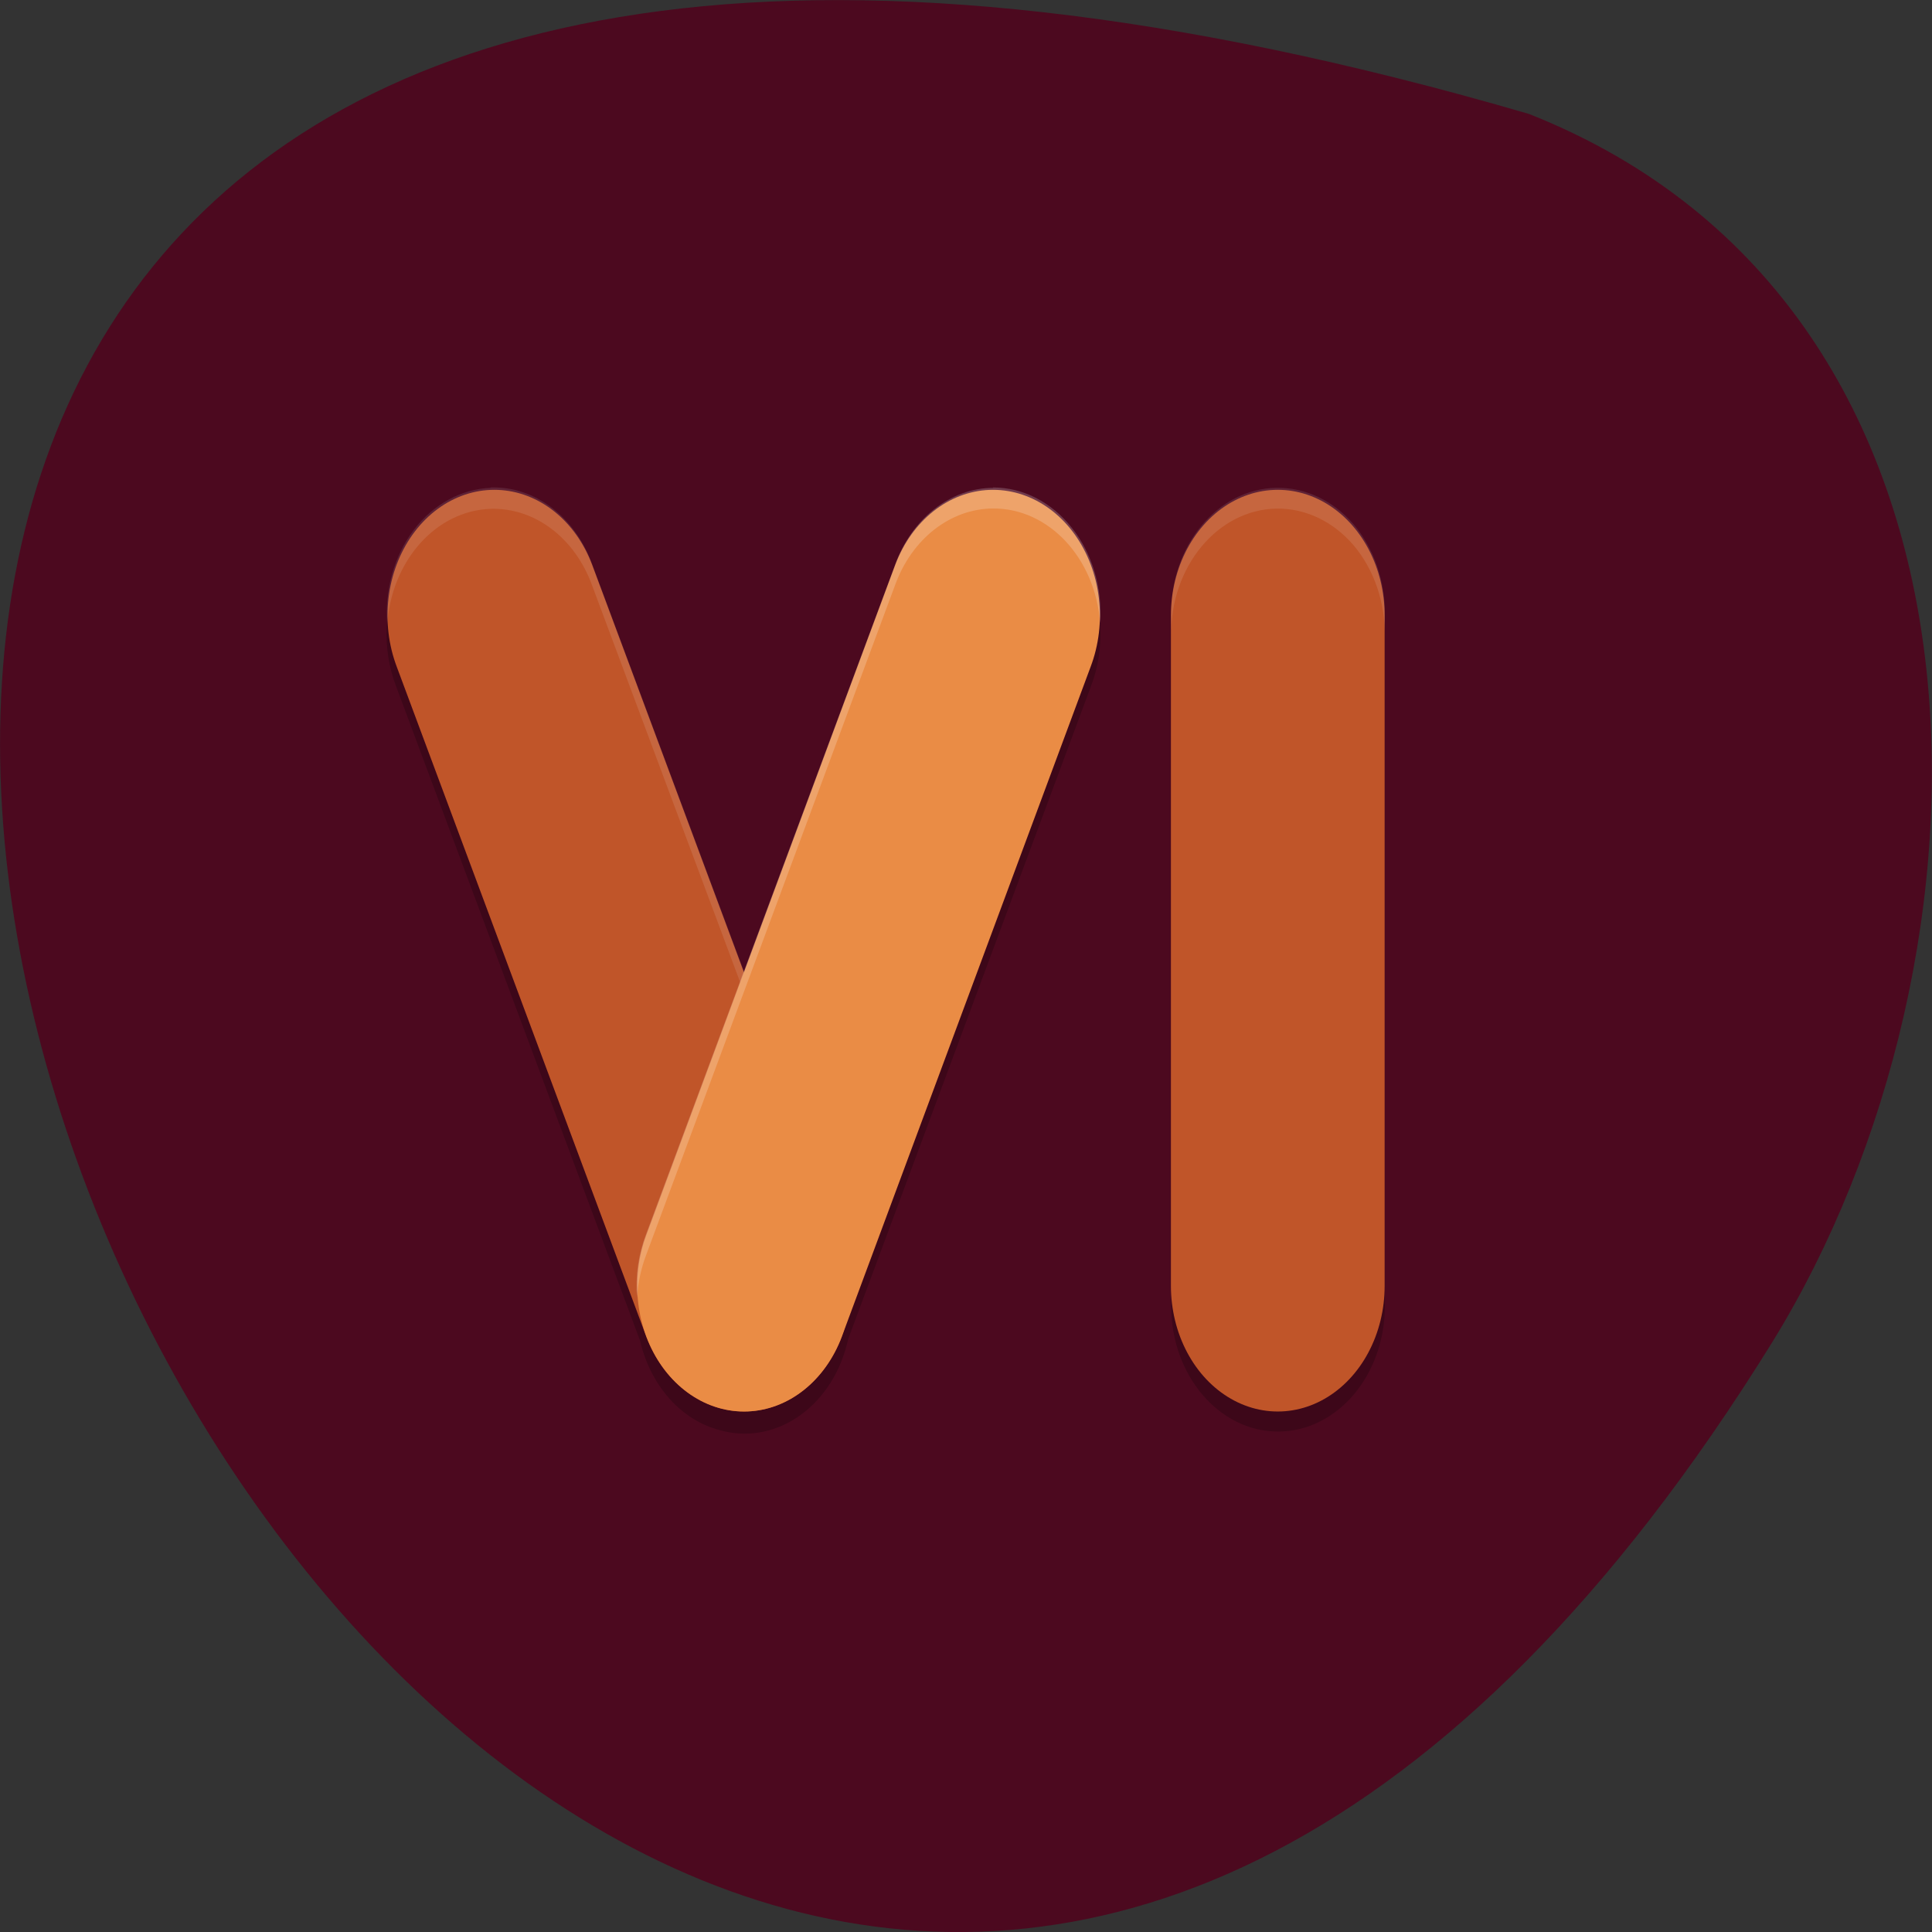 <svg xmlns="http://www.w3.org/2000/svg" viewBox="0 0 32 32"><rect x="0" y="0" width="32" height="32" fill="#333333" stroke="none"/><path d="m 25.324 1.887 c -47.668 -13.902 -17.281 54.781 4.04 20.328 c 3.898 -6.332 4.172 -17.08 -4.04 -20.328" fill="#4c091f"/><path d="m 21.14 8.426 c -0.977 0.02 -1.758 0.965 -1.742 2.113 v 11.09 c 0 1.148 0.793 2.082 1.77 2.082 c 0.98 0 1.77 -0.934 1.77 -2.082 v -11.09 c 0.008 -0.563 -0.18 -1.105 -0.516 -1.504 c -0.34 -0.398 -0.801 -0.617 -1.281 -0.609 m -4.688 0.004 c -0.711 0.004 -1.352 0.504 -1.629 1.273 l -2.504 6.738 l -2.512 -6.738 c -0.285 -0.793 -0.953 -1.297 -1.684 -1.273 c -0.594 0.02 -1.137 0.387 -1.453 0.98 c -0.313 0.59 -0.355 1.328 -0.109 1.961 l 4.04 10.836 c 0.164 0.707 0.629 1.258 1.227 1.453 c 0.031 0.012 0.063 0.02 0.094 0.027 c 0.016 0.004 0.035 0.012 0.055 0.016 c 0.926 0.223 1.836 -0.449 2.07 -1.523 l 4.02 -10.809 c 0.25 -0.645 0.203 -1.395 -0.125 -1.992 c -0.328 -0.594 -0.891 -0.953 -1.492 -0.949" fill-opacity="0.2"/><path d="m 10.01 16 l 14.02 31.994" transform="matrix(0.295 0 0 0.347 5.235 4.643)" fill="none" stroke="#c05529" stroke-linejoin="round" stroke-linecap="round" stroke-width="12"/><path d="m 8.125 8.08 c -0.484 0.02 -0.945 0.27 -1.27 0.695 c -0.324 0.426 -0.484 0.992 -0.441 1.563 c 0.074 -1.055 0.809 -1.879 1.711 -1.91 c 0.73 -0.023 1.398 0.48 1.684 1.273 l 4.137 11.09 c 0.086 0.219 0.137 0.453 0.152 0.695 c 0.027 -0.355 -0.027 -0.715 -0.152 -1.039 l -4.137 -11.1 c -0.285 -0.789 -0.953 -1.297 -1.684 -1.273" fill="#fff" fill-opacity="0.102"/><g fill="none" stroke-linejoin="round" stroke-linecap="round" stroke-width="12" transform="matrix(0.295 0 0 0.347 5.235 4.643)"><path d="m 53.997 16 v 31.994" stroke="#c05529"/><path d="m 38.01 16 l -13.979 31.994" stroke="#ea8c45"/></g><g fill="#fff"><path d="m 21.14 8.08 c -0.977 0.016 -1.758 0.961 -1.742 2.109 v 0.348 c -0.016 -1.148 0.766 -2.094 1.742 -2.113 c 0.48 -0.008 0.941 0.211 1.281 0.609 c 0.336 0.398 0.523 0.941 0.516 1.504 v -0.348 c 0.008 -0.563 -0.18 -1.105 -0.516 -1.504 c -0.34 -0.395 -0.801 -0.613 -1.281 -0.605" fill-opacity="0.102"/><path d="m 16.449 8.08 c -0.707 0.004 -1.348 0.508 -1.625 1.277 l -4.125 11.09 c -0.125 0.328 -0.176 0.688 -0.148 1.043 c 0.016 -0.238 0.066 -0.477 0.148 -0.695 l 4.125 -11.1 c 0.277 -0.77 0.918 -1.27 1.625 -1.273 c 0.922 -0.004 1.691 0.82 1.773 1.898 c 0.039 -0.578 -0.129 -1.152 -0.469 -1.578 c -0.336 -0.426 -0.809 -0.668 -1.305 -0.668" fill-opacity="0.2"/></g></svg>